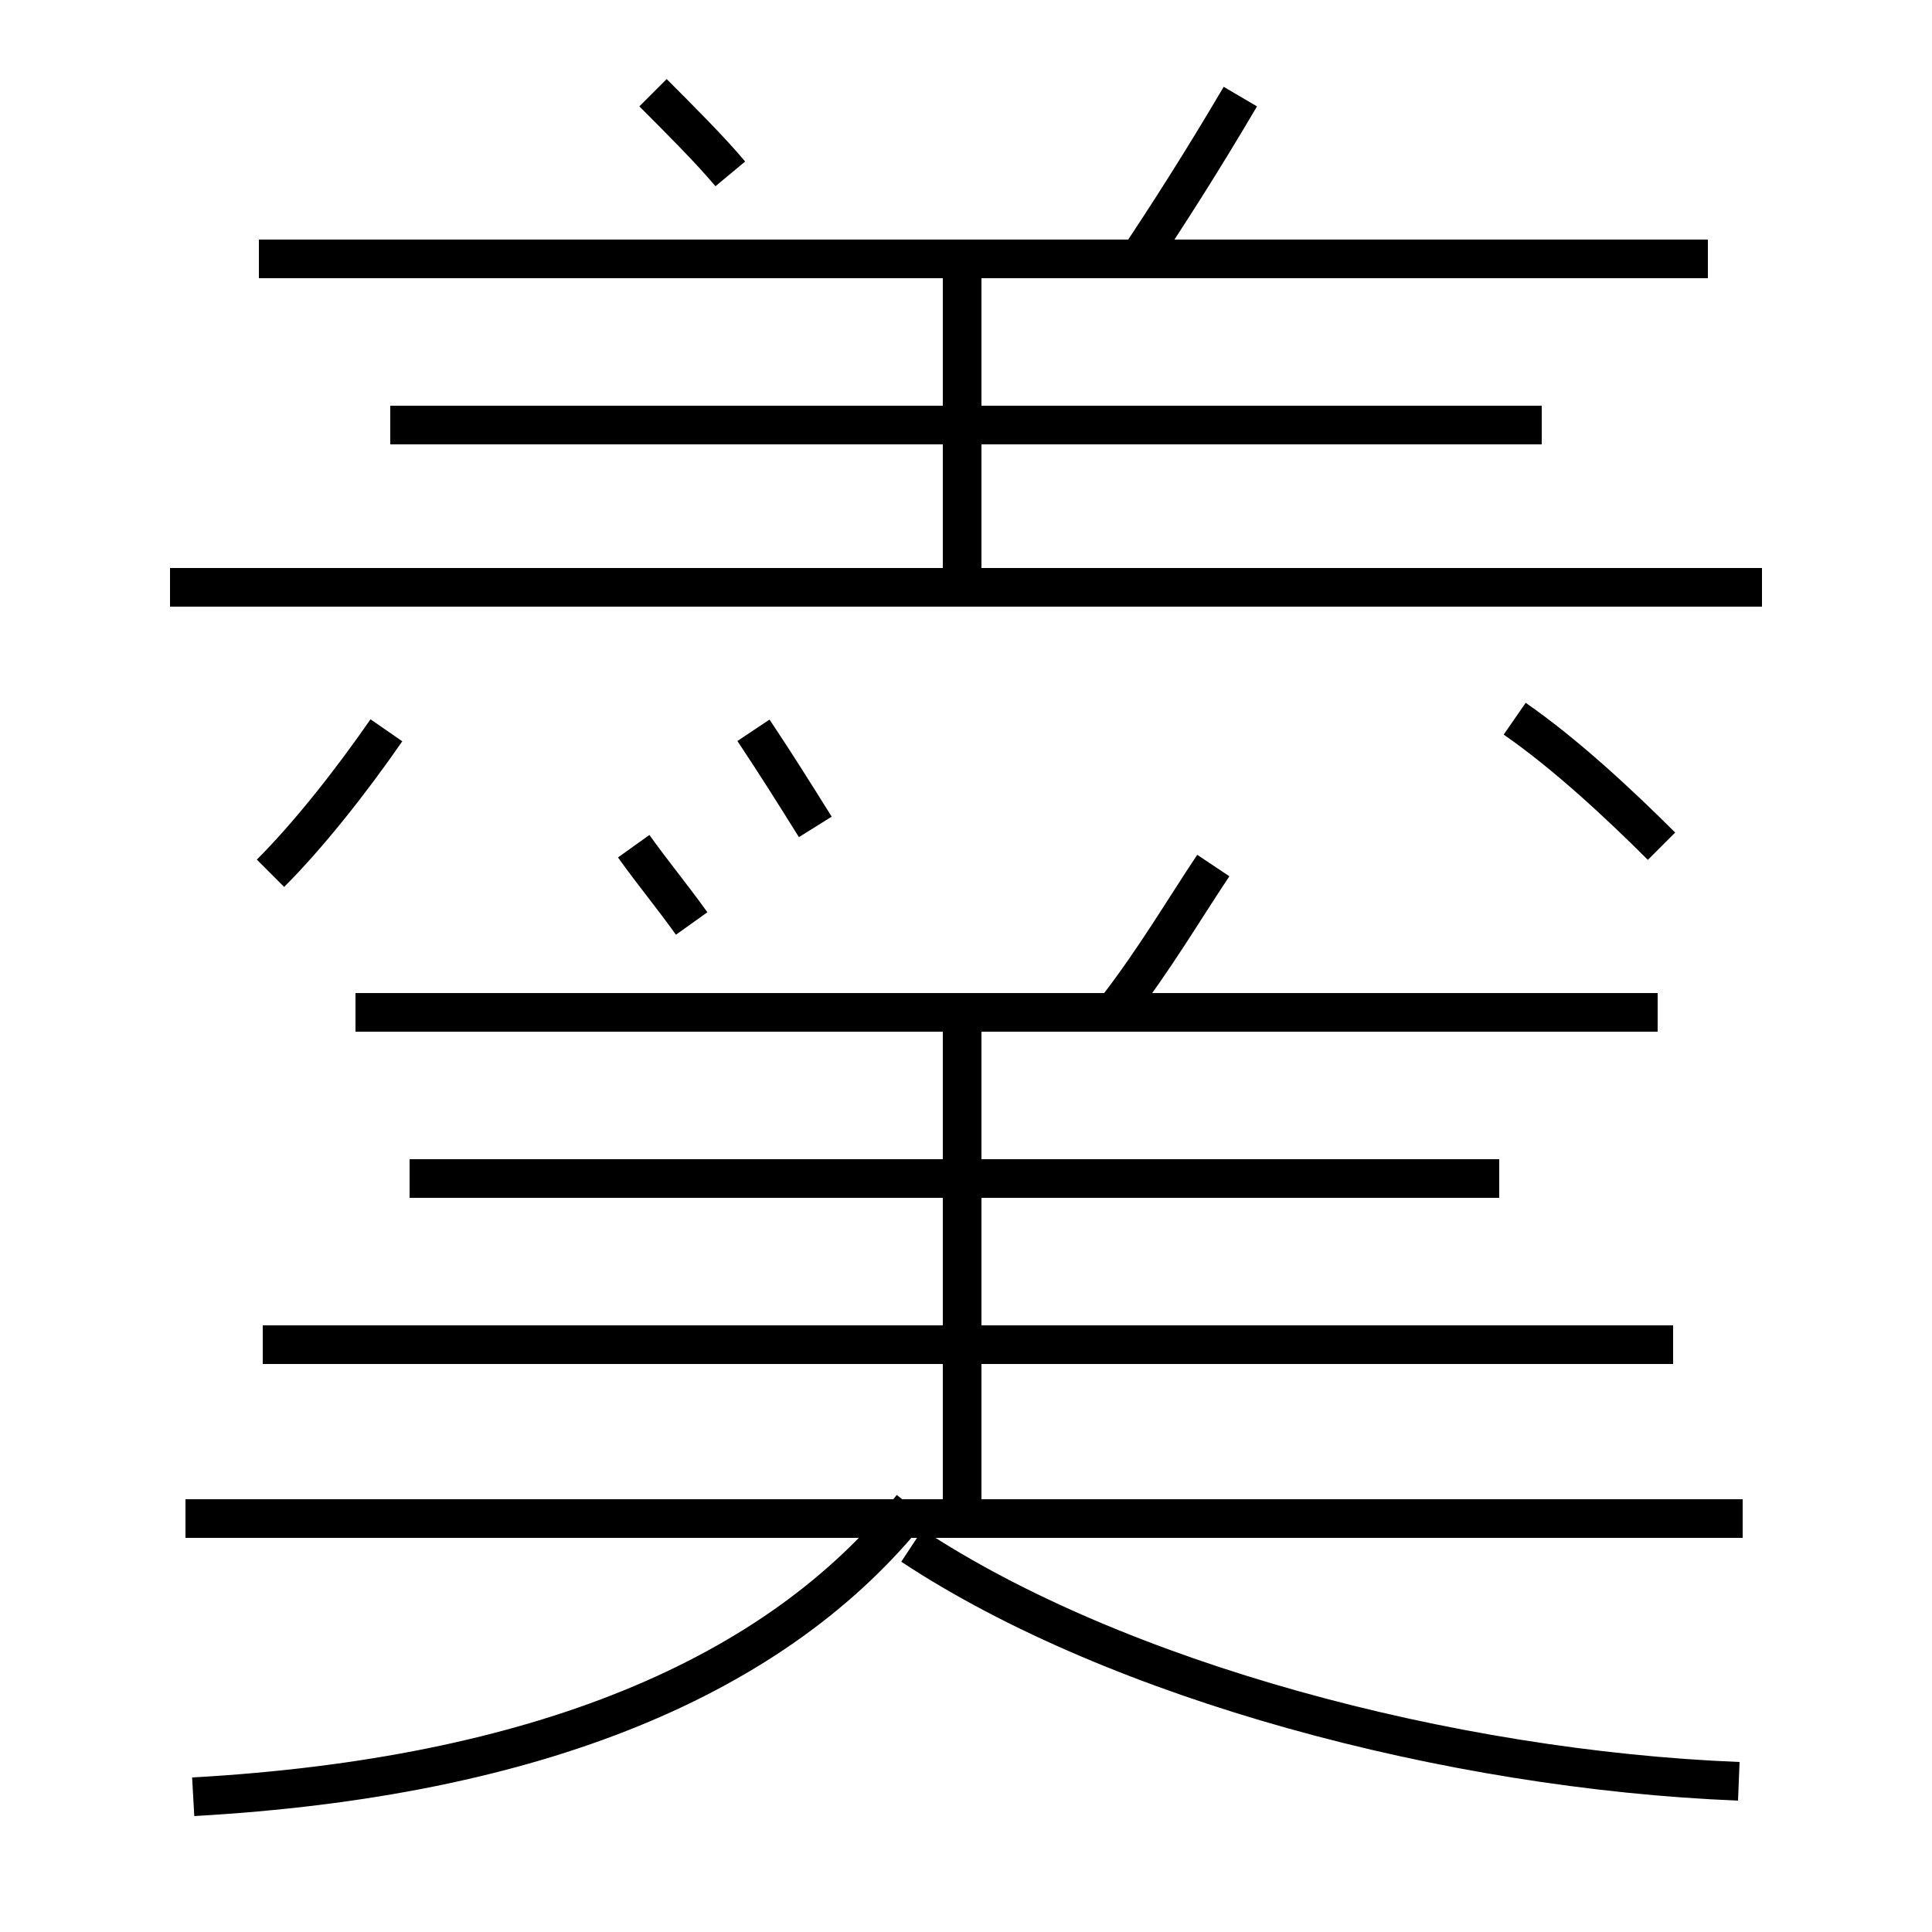 <?xml version='1.0' encoding='utf8'?>
<svg viewBox="0.0 -6.0 50.0 50.0" version="1.1" xmlns="http://www.w3.org/2000/svg">
<rect x="0.0" y="-6.0" width="50.0" height="50.0" fill="#808080" stroke="none"/>
<rect x="-1000" y="-1000" width="2000" height="2000" stroke="white" fill="white"/>
<g style="fill:white;stroke:#000000;  stroke-width:1">
<path d="M 45.0 2.1 C 37.5 1.8 28.9 -0.5 23.6 -4.0 M 5.0 2.5 C 13.9 2.0 20.1 -0.6 23.6 -5.0 M 7.0 -21.4 C 8.0 -22.4 9.1 -23.8 10.0 -25.1 M 45.1 -4.7 L 4.8 -4.7 M 43.3 -9.2 L 6.8 -9.2 M 24.9 -5.0 L 24.9 -17.9 M 38.8 -13.5 L 10.6 -13.5 M 21.1 -22.6 C 20.6 -23.4 20.1 -24.2 19.5 -25.1 M 17.9 -20.1 C 17.4 -20.8 16.9 -21.4 16.4 -22.1 M 42.9 -17.8 L 9.2 -17.8 M 28.9 -17.9 C 29.9 -19.2 30.6 -20.4 31.4 -21.6 M 45.6 -28.8 L 4.4 -28.8 M 24.9 -28.4 L 24.9 -37.2 M 39.9 -33.0 L 10.1 -33.0 M 18.9 -39.5 C 18.4 -40.1 17.6 -40.9 16.9 -41.6 M 44.2 -37.3 L 6.7 -37.3 M 43.0 -22.1 C 41.9 -23.2 40.5 -24.5 39.2 -25.4 M 29.4 -37.2 C 30.2 -38.4 31.1 -39.8 32.1 -41.5" transform="translate(0.0, 38.0)" />
</g>
</svg>